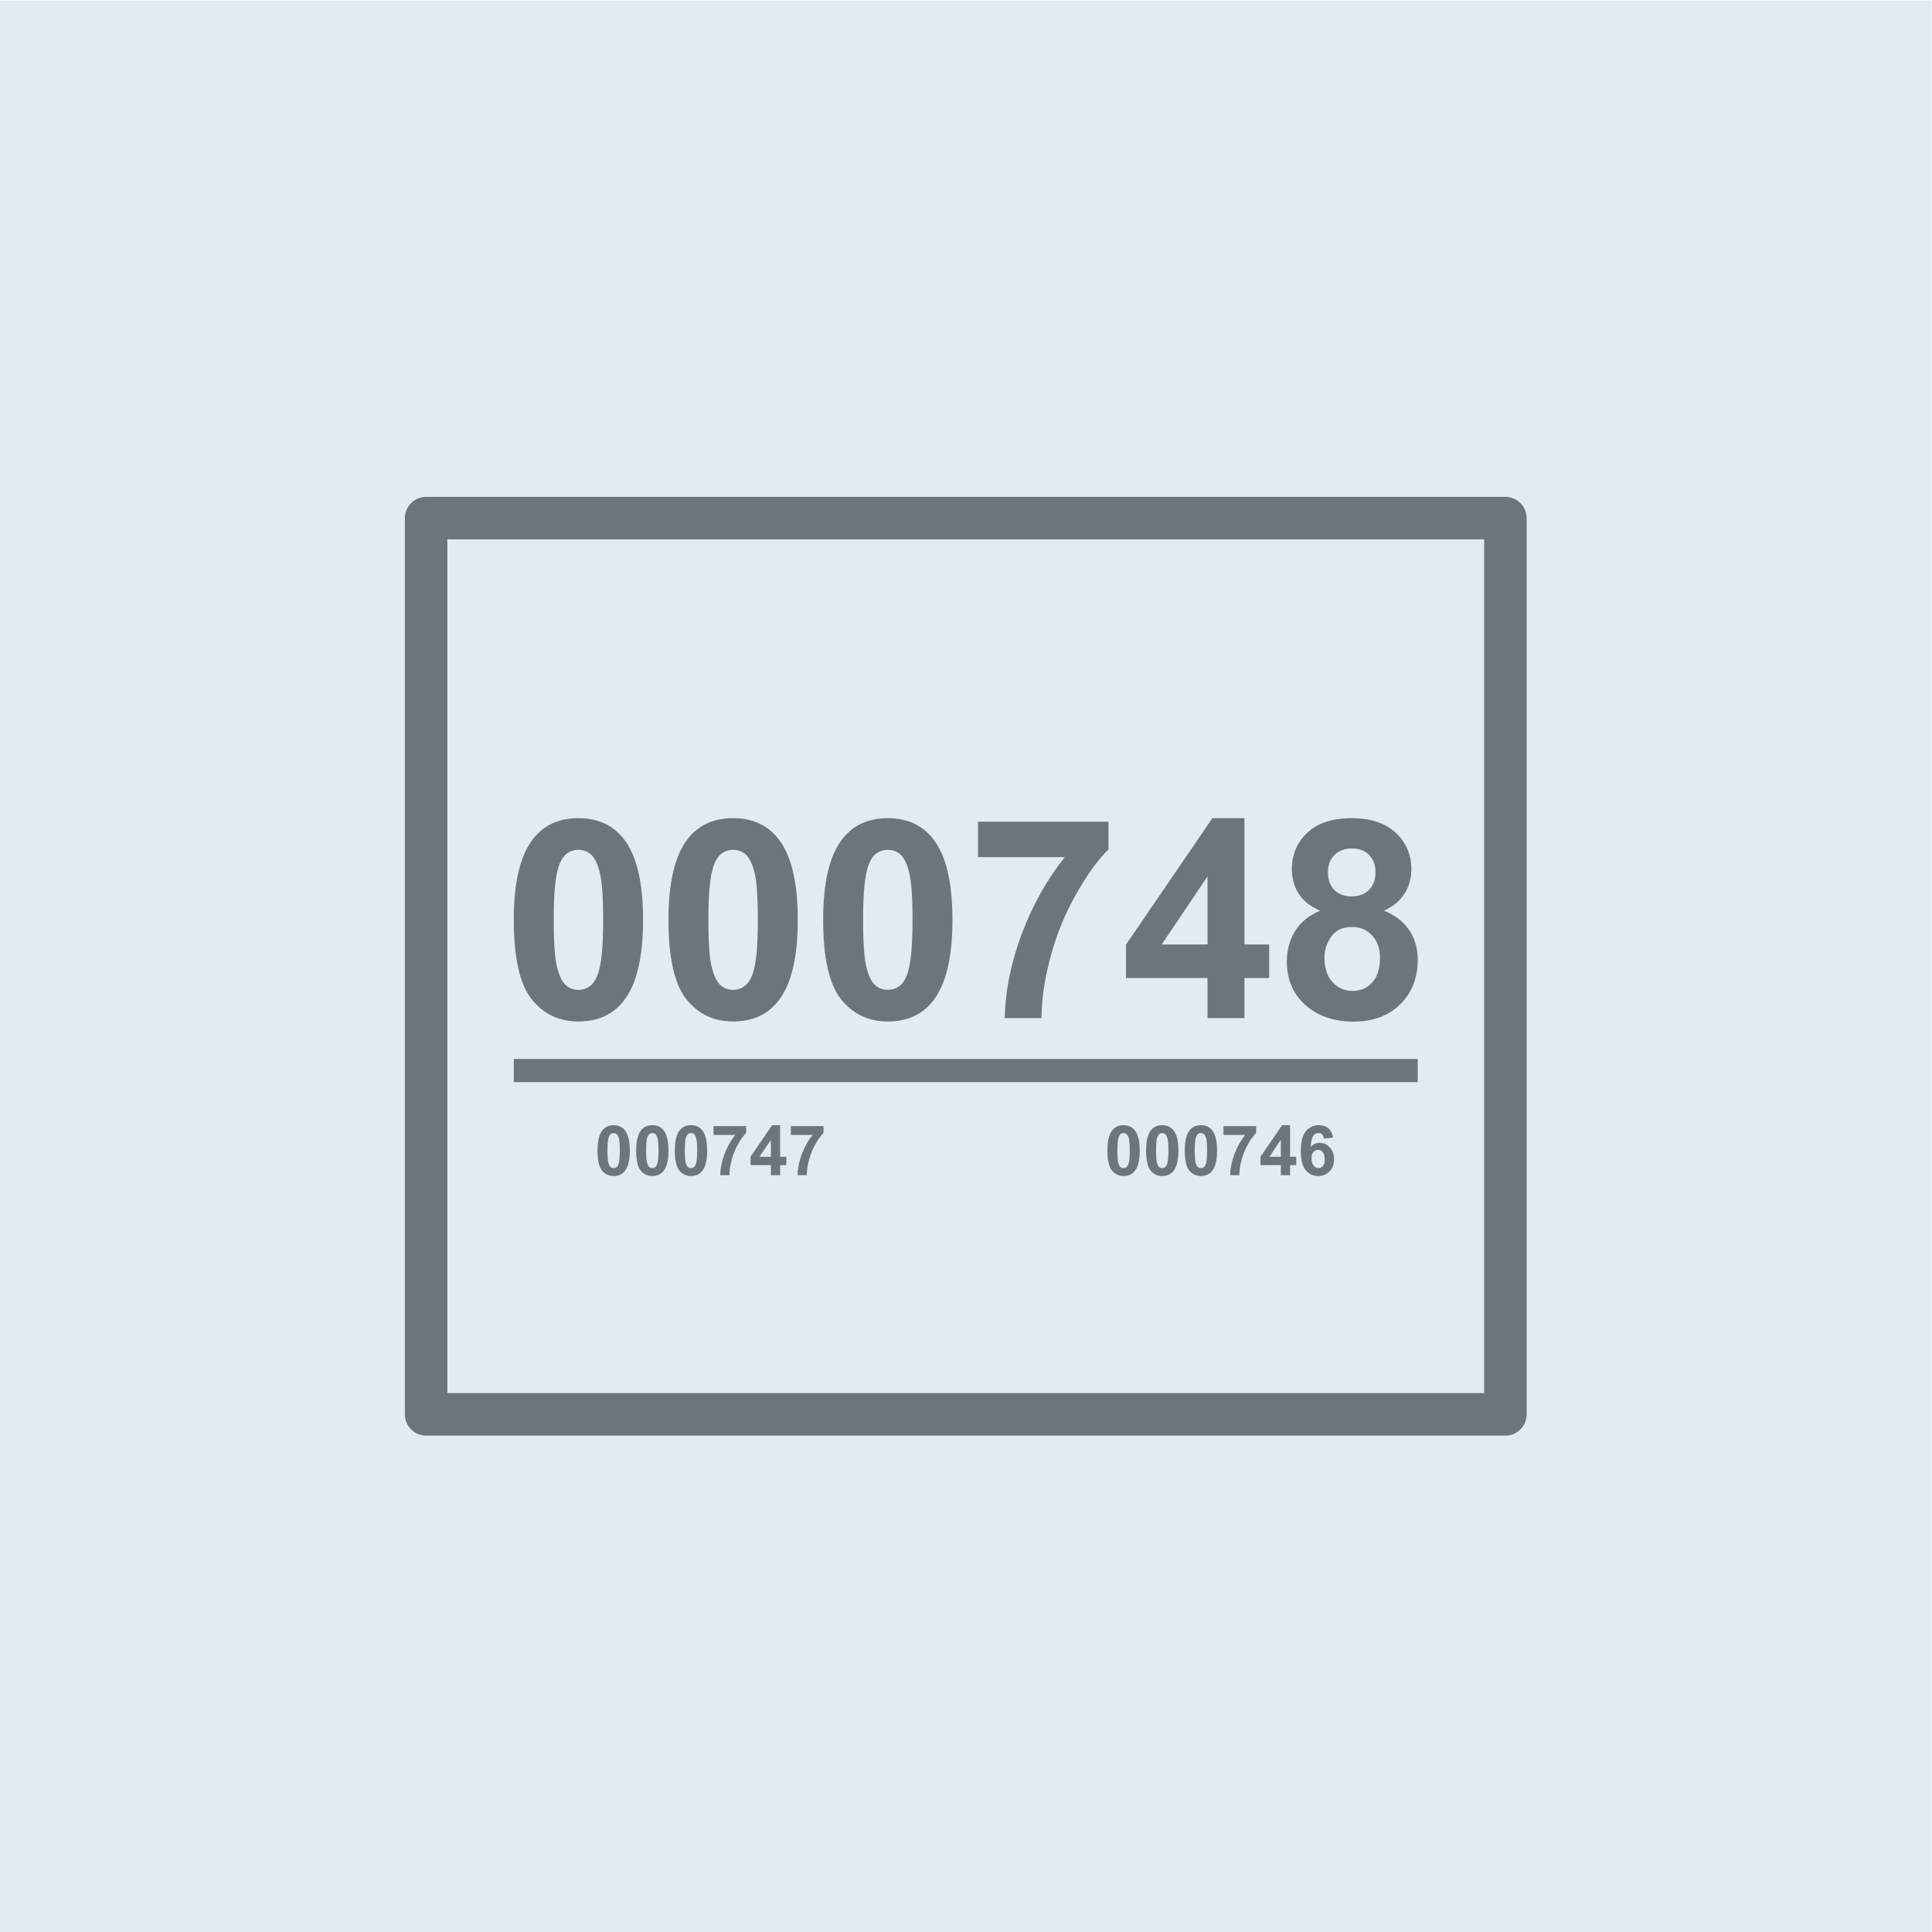 <?xml version="1.0" encoding="UTF-8" standalone="no"?>
<svg
   xmlns:dc="http://purl.org/dc/elements/1.1/"
   xmlns:cc="http://creativecommons.org/ns#"
   xmlns:rdf="http://www.w3.org/1999/02/22-rdf-syntax-ns#"
   xmlns:svg="http://www.w3.org/2000/svg"
   xmlns="http://www.w3.org/2000/svg"
   xmlns:sodipodi="http://sodipodi.sourceforge.net/DTD/sodipodi-0.dtd"
   xmlns:inkscape="http://www.inkscape.org/namespaces/inkscape"
   version="1.1"
   id="svg2"
   xml:space="preserve"
   width="333.333"
   height="333.333"
   viewBox="0 0 333.333 333.333"
   sodipodi:docname="display.eps"><defs
     id="defs6" /><sodipodi:namedview
     pagecolor="#ffffff"
     bordercolor="#666666"
     borderopacity="1"
     objecttolerance="10"
     gridtolerance="10"
     guidetolerance="10"
     inkscape:pageopacity="0"
     inkscape:pageshadow="2"
     inkscape:window-width="640"
     inkscape:window-height="480"
     id="namedview4" /><g
     id="g10"
     inkscape:groupmode="layer"
     inkscape:label="ink_ext_XXXXXX"
     transform="matrix(1.333,0,0,-1.333,0,333.333)"><g
       id="g12"
       transform="scale(0.1)"><path
         d="M 2500,2500 H 0 V 0 h 2500 v 2500"
         style="fill:#e3eaf1;fill-opacity:1;fill-rule:evenodd;stroke:none"
         id="path14" /><path
         d="M 1948.48,1830 H 551.52 V 670 h 1396.96 z"
         style="fill:none;stroke:#6c757d;stroke-width:55;stroke-linecap:round;stroke-linejoin:round;stroke-miterlimit:10;stroke-dasharray:none;stroke-opacity:1"
         id="path16" /><path
         d="m 748.672,1441.66 c 24.957,0 44.469,-8.91 58.539,-26.72 16.75,-21.09 25.129,-56.07 25.129,-104.94 0,-48.75 -8.43,-83.79 -25.309,-105.12 -13.941,-17.58 -33.402,-26.36 -58.359,-26.36 -25.082,0 -45.293,9.63 -60.641,28.91 -15.351,19.28 -23.031,53.64 -23.031,103.1 0,48.51 8.441,83.43 25.309,104.76 13.953,17.58 33.402,26.37 58.363,26.37 z m 0,-40.96 c -5.973,0 -11.313,-1.9 -15.992,-5.71 -4.692,-3.81 -8.321,-10.63 -10.899,-20.48 -3.402,-12.77 -5.101,-34.28 -5.101,-64.51 0,-30.23 1.519,-51.01 4.57,-62.31 3.051,-11.31 6.879,-18.84 11.512,-22.59 4.629,-3.75 9.937,-5.63 15.91,-5.63 5.976,0 11.308,1.91 16,5.72 4.687,3.8 8.316,10.63 10.898,20.47 3.391,12.66 5.09,34.11 5.09,64.34 0,30.23 -1.519,51.01 -4.57,62.31 -3.039,11.31 -6.879,18.87 -11.512,22.68 -4.629,3.81 -9.93,5.71 -15.906,5.71"
         style="fill:#6c757d;fill-opacity:1;fill-rule:nonzero;stroke:none"
         id="path18" /><path
         d="m 948.891,1441.66 c 24.961,0 44.468,-8.91 58.529,-26.72 16.76,-21.09 25.14,-56.07 25.14,-104.94 0,-48.75 -8.44,-83.79 -25.31,-105.12 -13.949,-17.58 -33.398,-26.36 -58.359,-26.36 -25.082,0 -45.301,9.63 -60.653,28.91 -15.347,19.28 -23.027,53.64 -23.027,103.1 0,48.51 8.437,83.43 25.32,104.76 13.938,17.58 33.399,26.37 58.36,26.37 z m 0,-40.96 c -5.981,0 -11.313,-1.9 -16,-5.71 -4.692,-3.81 -8.321,-10.63 -10.903,-20.48 -3.398,-12.77 -5.097,-34.28 -5.097,-64.51 0,-30.23 1.531,-51.01 4.57,-62.31 3.051,-11.31 6.891,-18.84 11.519,-22.59 4.629,-3.75 9.93,-5.63 15.911,-5.63 5.968,0 11.308,1.91 15.988,5.72 4.691,3.8 8.32,10.63 10.902,20.47 3.399,12.66 5.098,34.11 5.098,64.34 0,30.23 -1.52,51.01 -4.57,62.31 -3.047,11.31 -6.887,18.87 -11.52,22.68 -4.617,3.81 -9.93,5.71 -15.898,5.71"
         style="fill:#6c757d;fill-opacity:1;fill-rule:nonzero;stroke:none"
         id="path20" /><path
         d="m 1149.1,1441.66 c 24.96,0 44.47,-8.91 58.54,-26.72 16.75,-21.09 25.13,-56.07 25.13,-104.94 0,-48.75 -8.43,-83.79 -25.31,-105.12 -13.94,-17.58 -33.4,-26.36 -58.36,-26.36 -25.08,0 -45.29,9.63 -60.64,28.91 -15.35,19.28 -23.03,53.64 -23.03,103.1 0,48.51 8.44,83.43 25.31,104.76 13.95,17.58 33.4,26.37 58.36,26.37 z m 0,-40.96 c -5.98,0 -11.31,-1.9 -15.99,-5.71 -4.69,-3.81 -8.32,-10.63 -10.9,-20.48 -3.4,-12.77 -5.1,-34.28 -5.1,-64.51 0,-30.23 1.52,-51.01 4.57,-62.31 3.05,-11.31 6.88,-18.84 11.51,-22.59 4.63,-3.75 9.93,-5.63 15.91,-5.63 5.98,0 11.31,1.91 16,5.72 4.69,3.8 8.32,10.63 10.9,20.47 3.39,12.66 5.09,34.11 5.09,64.34 0,30.23 -1.52,51.01 -4.57,62.31 -3.04,11.31 -6.88,18.87 -11.51,22.68 -4.63,3.81 -9.93,5.71 -15.91,5.71"
         style="fill:#6c757d;fill-opacity:1;fill-rule:nonzero;stroke:none"
         id="path22" /><path
         d="m 1265.82,1391.21 v 45.88 h 168.93 v -35.86 c -13.95,-13.71 -28.13,-33.4 -42.54,-59.06 -14.42,-25.67 -25.4,-52.94 -32.96,-81.83 -7.56,-28.88 -11.28,-54.7 -11.16,-77.43 h -47.64 c 0.82,35.63 8.17,71.95 22.06,108.98 13.89,37.04 32.43,70.14 55.63,99.32 h -112.32"
         style="fill:#6c757d;fill-opacity:1;fill-rule:nonzero;stroke:none"
         id="path24" /><path
         d="m 1562.89,1182.91 v 51.86 h -105.47 v 43.24 l 111.8,163.65 h 41.48 v -163.48 h 32 v -43.41 h -32 v -51.86 z m 0,95.27 v 88.07 l -59.24,-88.07 h 59.24"
         style="fill:#6c757d;fill-opacity:1;fill-rule:nonzero;stroke:none"
         id="path26" /><path
         d="m 1708.61,1321.95 c -12.77,5.39 -22.06,12.81 -27.86,22.24 -5.8,9.43 -8.7,19.77 -8.7,31.02 0,19.22 6.71,35.1 20.13,47.64 13.42,12.54 32.49,18.81 57.21,18.81 24.5,0 43.51,-6.27 57.05,-18.81 13.53,-12.54 20.3,-28.42 20.3,-47.64 0,-11.95 -3.11,-22.58 -9.32,-31.9 -6.21,-9.32 -14.94,-16.43 -26.19,-21.36 14.3,-5.74 25.17,-14.12 32.61,-25.13 7.44,-11.02 11.16,-23.73 11.16,-38.15 0,-23.79 -7.59,-43.12 -22.76,-58.01 -15.18,-14.88 -35.36,-22.32 -60.56,-22.32 -23.44,0 -42.95,6.15 -58.54,18.46 -18.39,14.53 -27.59,34.45 -27.59,59.76 0,13.95 3.45,26.75 10.37,38.41 6.91,11.66 17.81,20.66 32.69,26.98 z m 10.2,49.75 c 0,-9.84 2.78,-17.52 8.35,-23.03 5.56,-5.51 12.98,-8.26 22.23,-8.26 9.38,0 16.88,2.78 22.5,8.35 5.63,5.57 8.44,13.27 8.44,23.12 0,9.25 -2.78,16.66 -8.35,22.23 -5.56,5.57 -12.92,8.35 -22.06,8.35 -9.49,0 -17.05,-2.81 -22.67,-8.44 -5.63,-5.62 -8.44,-13.06 -8.44,-22.32 z m -4.57,-110.39 c 0,-13.6 3.48,-24.2 10.46,-31.82 6.97,-7.61 15.67,-11.42 26.1,-11.42 10.2,0 18.63,3.66 25.31,10.98 6.68,7.33 10.02,17.9 10.02,31.73 0,12.07 -3.4,21.77 -10.19,29.09 -6.8,7.33 -15.41,10.99 -25.84,10.99 -12.07,0 -21.07,-4.16 -26.98,-12.48 -5.92,-8.32 -8.88,-17.34 -8.88,-27.07"
         style="fill:#6c757d;fill-opacity:1;fill-rule:nonzero;stroke:none"
         id="path28" /><path
         d="m 794.25,1044.28 c 6.238,0 11.121,-2.23 14.629,-6.68 4.191,-5.28 6.293,-14.02 6.293,-26.24 0,-12.188 -2.113,-20.938 -6.332,-26.282 -3.488,-4.387 -8.352,-6.59 -14.59,-6.59 -6.27,0 -11.32,2.41 -15.16,7.231 -3.84,4.82 -5.762,13.41 -5.762,25.771 0,12.13 2.113,20.86 6.332,26.2 3.488,4.39 8.352,6.59 14.59,6.59 z m 0,-10.24 c -1.488,0 -2.828,-0.48 -4,-1.43 -1.172,-0.95 -2.078,-2.66 -2.719,-5.12 -0.851,-3.19 -1.281,-8.57 -1.281,-16.13 0,-7.56 0.379,-12.751 1.148,-15.579 0.762,-2.82 1.723,-4.711 2.872,-5.64 1.16,-0.942 2.492,-1.411 3.98,-1.411 1.488,0 2.828,0.481 4,1.43 1.172,0.949 2.078,2.66 2.719,5.121 0.851,3.16 1.281,8.519 1.281,16.079 0,7.56 -0.379,12.75 -1.141,15.58 -0.769,2.83 -1.73,4.72 -2.879,5.67 -1.16,0.95 -2.492,1.43 -3.98,1.43"
         style="fill:#6c757d;fill-opacity:1;fill-rule:nonzero;stroke:none"
         id="path30" /><path
         d="m 844.301,1044.28 c 6.238,0 11.121,-2.23 14.64,-6.68 4.188,-5.28 6.278,-14.02 6.278,-26.24 0,-12.188 -2.11,-20.938 -6.328,-26.282 -3.481,-4.387 -8.352,-6.59 -14.59,-6.59 -6.27,0 -11.321,2.41 -15.16,7.231 -3.832,4.82 -5.75,13.41 -5.75,25.771 0,12.13 2.109,20.86 6.32,26.2 3.488,4.39 8.348,6.59 14.59,6.59 z m 0,-10.24 c -1.492,0 -2.821,-0.48 -3.992,-1.43 -1.18,-0.95 -2.079,-2.66 -2.731,-5.12 -0.848,-3.19 -1.269,-8.57 -1.269,-16.13 0,-7.56 0.382,-12.751 1.14,-15.579 0.762,-2.82 1.723,-4.711 2.879,-5.64 1.152,-0.942 2.481,-1.411 3.973,-1.411 1.5,0 2.828,0.481 4,1.43 1.179,0.949 2.078,2.66 2.73,5.121 0.848,3.16 1.27,8.519 1.27,16.079 0,7.56 -0.379,12.75 -1.141,15.58 -0.762,2.83 -1.719,4.72 -2.879,5.67 -1.16,0.95 -2.48,1.43 -3.98,1.43"
         style="fill:#6c757d;fill-opacity:1;fill-rule:nonzero;stroke:none"
         id="path32" /><path
         d="m 894.359,1044.28 c 6.243,0 11.121,-2.23 14.629,-6.68 4.192,-5.28 6.293,-14.02 6.293,-26.24 0,-12.188 -2.109,-20.938 -6.332,-26.282 -3.488,-4.387 -8.347,-6.59 -14.59,-6.59 -6.269,0 -11.328,2.41 -15.16,7.231 -3.84,4.82 -5.758,13.41 -5.758,25.771 0,12.13 2.11,20.86 6.329,26.2 3.48,4.39 8.351,6.59 14.589,6.59 z m 0,-10.24 c -1.5,0 -2.828,-0.48 -4,-1.43 -1.168,-0.95 -2.078,-2.66 -2.73,-5.12 -0.848,-3.19 -1.27,-8.57 -1.27,-16.13 0,-7.56 0.379,-12.751 1.141,-15.579 0.762,-2.82 1.719,-4.711 2.879,-5.64 1.16,-0.942 2.48,-1.411 3.98,-1.411 1.493,0 2.832,0.481 4,1.43 1.172,0.949 2.082,2.66 2.719,5.121 0.852,3.16 1.281,8.519 1.281,16.079 0,7.56 -0.379,12.75 -1.148,15.58 -0.762,2.83 -1.723,4.72 -2.883,5.67 -1.148,0.95 -2.476,1.43 -3.969,1.43"
         style="fill:#6c757d;fill-opacity:1;fill-rule:nonzero;stroke:none"
         id="path34" /><path
         d="m 923.539,1031.67 v 11.46 h 42.231 v -8.96 c -3.489,-3.43 -7.032,-8.35 -10.641,-14.77 -3.598,-6.41 -6.348,-13.23 -8.238,-20.451 C 945,991.73 944.07,985.27 944.102,979.59 h -11.911 c 0.207,8.91 2.047,17.988 5.52,27.25 3.469,9.25 8.109,17.53 13.91,24.83 h -28.082"
         style="fill:#6c757d;fill-opacity:1;fill-rule:nonzero;stroke:none"
         id="path36" /><path
         d="m 997.809,979.59 v 12.961 h -26.368 v 10.809 l 27.95,40.92 h 10.369 v -40.87 h 8 v -10.859 h -8 V 979.59 Z m 0,23.82 v 22.01 L 983,1003.41 h 14.809"
         style="fill:#6c757d;fill-opacity:1;fill-rule:nonzero;stroke:none"
         id="path38" /><path
         d="m 1023.65,1031.67 v 11.46 h 42.23 v -8.96 c -3.49,-3.43 -7.03,-8.35 -10.64,-14.77 -3.6,-6.41 -6.35,-13.23 -8.24,-20.451 -1.89,-7.219 -2.82,-13.679 -2.79,-19.359 h -11.91 c 0.21,8.91 2.05,17.988 5.52,27.25 3.47,9.25 8.11,17.53 13.91,24.83 h -28.08"
         style="fill:#6c757d;fill-opacity:1;fill-rule:nonzero;stroke:none"
         id="path40" /><path
         d="m 1454.25,1044.28 c 6.24,0 11.12,-2.23 14.63,-6.68 4.19,-5.28 6.29,-14.02 6.29,-26.24 0,-12.188 -2.11,-20.938 -6.33,-26.282 -3.49,-4.387 -8.35,-6.59 -14.59,-6.59 -6.27,0 -11.32,2.41 -15.16,7.231 -3.84,4.82 -5.76,13.41 -5.76,25.771 0,12.13 2.11,20.86 6.33,26.2 3.49,4.39 8.35,6.59 14.59,6.59 z m 0,-10.24 c -1.49,0 -2.83,-0.48 -4,-1.43 -1.17,-0.95 -2.08,-2.66 -2.72,-5.12 -0.85,-3.19 -1.28,-8.57 -1.28,-16.13 0,-7.56 0.38,-12.751 1.15,-15.579 0.76,-2.82 1.72,-4.711 2.87,-5.64 1.16,-0.942 2.49,-1.411 3.98,-1.411 1.49,0 2.83,0.481 4,1.43 1.17,0.949 2.08,2.66 2.72,5.121 0.85,3.16 1.28,8.519 1.28,16.079 0,7.56 -0.38,12.75 -1.14,15.58 -0.77,2.83 -1.73,4.72 -2.88,5.67 -1.16,0.95 -2.49,1.43 -3.98,1.43"
         style="fill:#6c757d;fill-opacity:1;fill-rule:nonzero;stroke:none"
         id="path42" /><path
         d="m 1504.3,1044.28 c 6.24,0 11.12,-2.23 14.64,-6.68 4.19,-5.28 6.28,-14.02 6.28,-26.24 0,-12.188 -2.11,-20.938 -6.33,-26.282 -3.48,-4.387 -8.35,-6.59 -14.59,-6.59 -6.27,0 -11.32,2.41 -15.16,7.231 -3.83,4.82 -5.75,13.41 -5.75,25.771 0,12.13 2.11,20.86 6.32,26.2 3.49,4.39 8.35,6.59 14.59,6.59 z m 0,-10.24 c -1.49,0 -2.82,-0.48 -3.99,-1.43 -1.18,-0.95 -2.08,-2.66 -2.73,-5.12 -0.85,-3.19 -1.27,-8.57 -1.27,-16.13 0,-7.56 0.38,-12.751 1.14,-15.579 0.76,-2.82 1.72,-4.711 2.88,-5.64 1.15,-0.942 2.48,-1.411 3.97,-1.411 1.5,0 2.83,0.481 4,1.43 1.18,0.949 2.08,2.66 2.73,5.121 0.85,3.16 1.27,8.519 1.27,16.079 0,7.56 -0.38,12.75 -1.14,15.58 -0.76,2.83 -1.72,4.72 -2.88,5.67 -1.16,0.95 -2.48,1.43 -3.98,1.43"
         style="fill:#6c757d;fill-opacity:1;fill-rule:nonzero;stroke:none"
         id="path44" /><path
         d="m 1554.36,1044.28 c 6.24,0 11.12,-2.23 14.63,-6.68 4.19,-5.28 6.29,-14.02 6.29,-26.24 0,-12.188 -2.11,-20.938 -6.33,-26.282 -3.49,-4.387 -8.35,-6.59 -14.59,-6.59 -6.27,0 -11.33,2.41 -15.16,7.231 -3.84,4.82 -5.76,13.41 -5.76,25.771 0,12.13 2.11,20.86 6.33,26.2 3.48,4.39 8.35,6.59 14.59,6.59 z m 0,-10.24 c -1.5,0 -2.83,-0.48 -4,-1.43 -1.17,-0.95 -2.08,-2.66 -2.73,-5.12 -0.85,-3.19 -1.27,-8.57 -1.27,-16.13 0,-7.56 0.38,-12.751 1.14,-15.579 0.76,-2.82 1.72,-4.711 2.88,-5.64 1.16,-0.942 2.48,-1.411 3.98,-1.411 1.49,0 2.83,0.481 4,1.43 1.17,0.949 2.08,2.66 2.72,5.121 0.85,3.16 1.28,8.519 1.28,16.079 0,7.56 -0.38,12.75 -1.15,15.58 -0.76,2.83 -1.72,4.72 -2.88,5.67 -1.15,0.95 -2.48,1.43 -3.97,1.43"
         style="fill:#6c757d;fill-opacity:1;fill-rule:nonzero;stroke:none"
         id="path46" /><path
         d="m 1583.54,1031.67 v 11.46 h 42.23 v -8.96 c -3.49,-3.43 -7.03,-8.35 -10.64,-14.77 -3.6,-6.41 -6.35,-13.23 -8.24,-20.451 -1.89,-7.219 -2.82,-13.679 -2.79,-19.359 h -11.91 c 0.21,8.91 2.05,17.988 5.52,27.25 3.47,9.25 8.11,17.53 13.91,24.83 h -28.08"
         style="fill:#6c757d;fill-opacity:1;fill-rule:nonzero;stroke:none"
         id="path48" /><path
         d="m 1657.81,979.59 v 12.961 h -26.37 v 10.809 l 27.95,40.92 h 10.37 v -40.87 h 8 v -10.859 h -8 V 979.59 Z m 0,23.82 v 22.01 L 1643,1003.41 h 14.81"
         style="fill:#6c757d;fill-opacity:1;fill-rule:nonzero;stroke:none"
         id="path50" /><path
         d="m 1725.48,1028.24 -11.95,-1.32 c -0.3,2.46 -1.06,4.28 -2.29,5.45 -1.23,1.17 -2.82,1.76 -4.79,1.76 -2.6,0 -4.81,-1.18 -6.61,-3.52 -1.8,-2.34 -2.94,-7.22 -3.41,-14.63 3.08,3.63 6.9,5.45 11.47,5.45 5.16,0 9.58,-1.97 13.25,-5.89 3.68,-3.93 5.52,-9 5.52,-15.21 0,-6.592 -1.94,-11.881 -5.8,-15.861 -3.87,-3.989 -8.84,-5.981 -14.9,-5.981 -6.5,0 -11.85,2.532 -16.04,7.582 -4.19,5.059 -6.28,13.34 -6.28,24.85 0,11.81 2.18,20.32 6.54,25.54 4.37,5.21 10.04,7.82 17.01,7.82 4.89,0 8.94,-1.37 12.15,-4.11 3.21,-2.74 5.25,-6.72 6.13,-11.93 z m -27.99,-26.94 c 0,-4.011 0.92,-7.109 2.77,-9.3 1.84,-2.18 3.95,-3.27 6.32,-3.27 2.29,0 4.19,0.891 5.72,2.68 1.52,1.789 2.28,4.719 2.28,8.79 0,4.19 -0.82,7.26 -2.46,9.21 -1.64,1.94 -3.69,2.92 -6.15,2.92 -2.37,0 -4.38,-0.93 -6.02,-2.79 -1.64,-1.86 -2.46,-4.61 -2.46,-8.24"
         style="fill:#6c757d;fill-opacity:1;fill-rule:nonzero;stroke:none"
         id="path52" /><path
         d="M 1835,1130 H 665 v -30 h 1170 v 30"
         style="fill:#6c757d;fill-opacity:1;fill-rule:evenodd;stroke:none"
         id="path54" /></g></g></svg>
